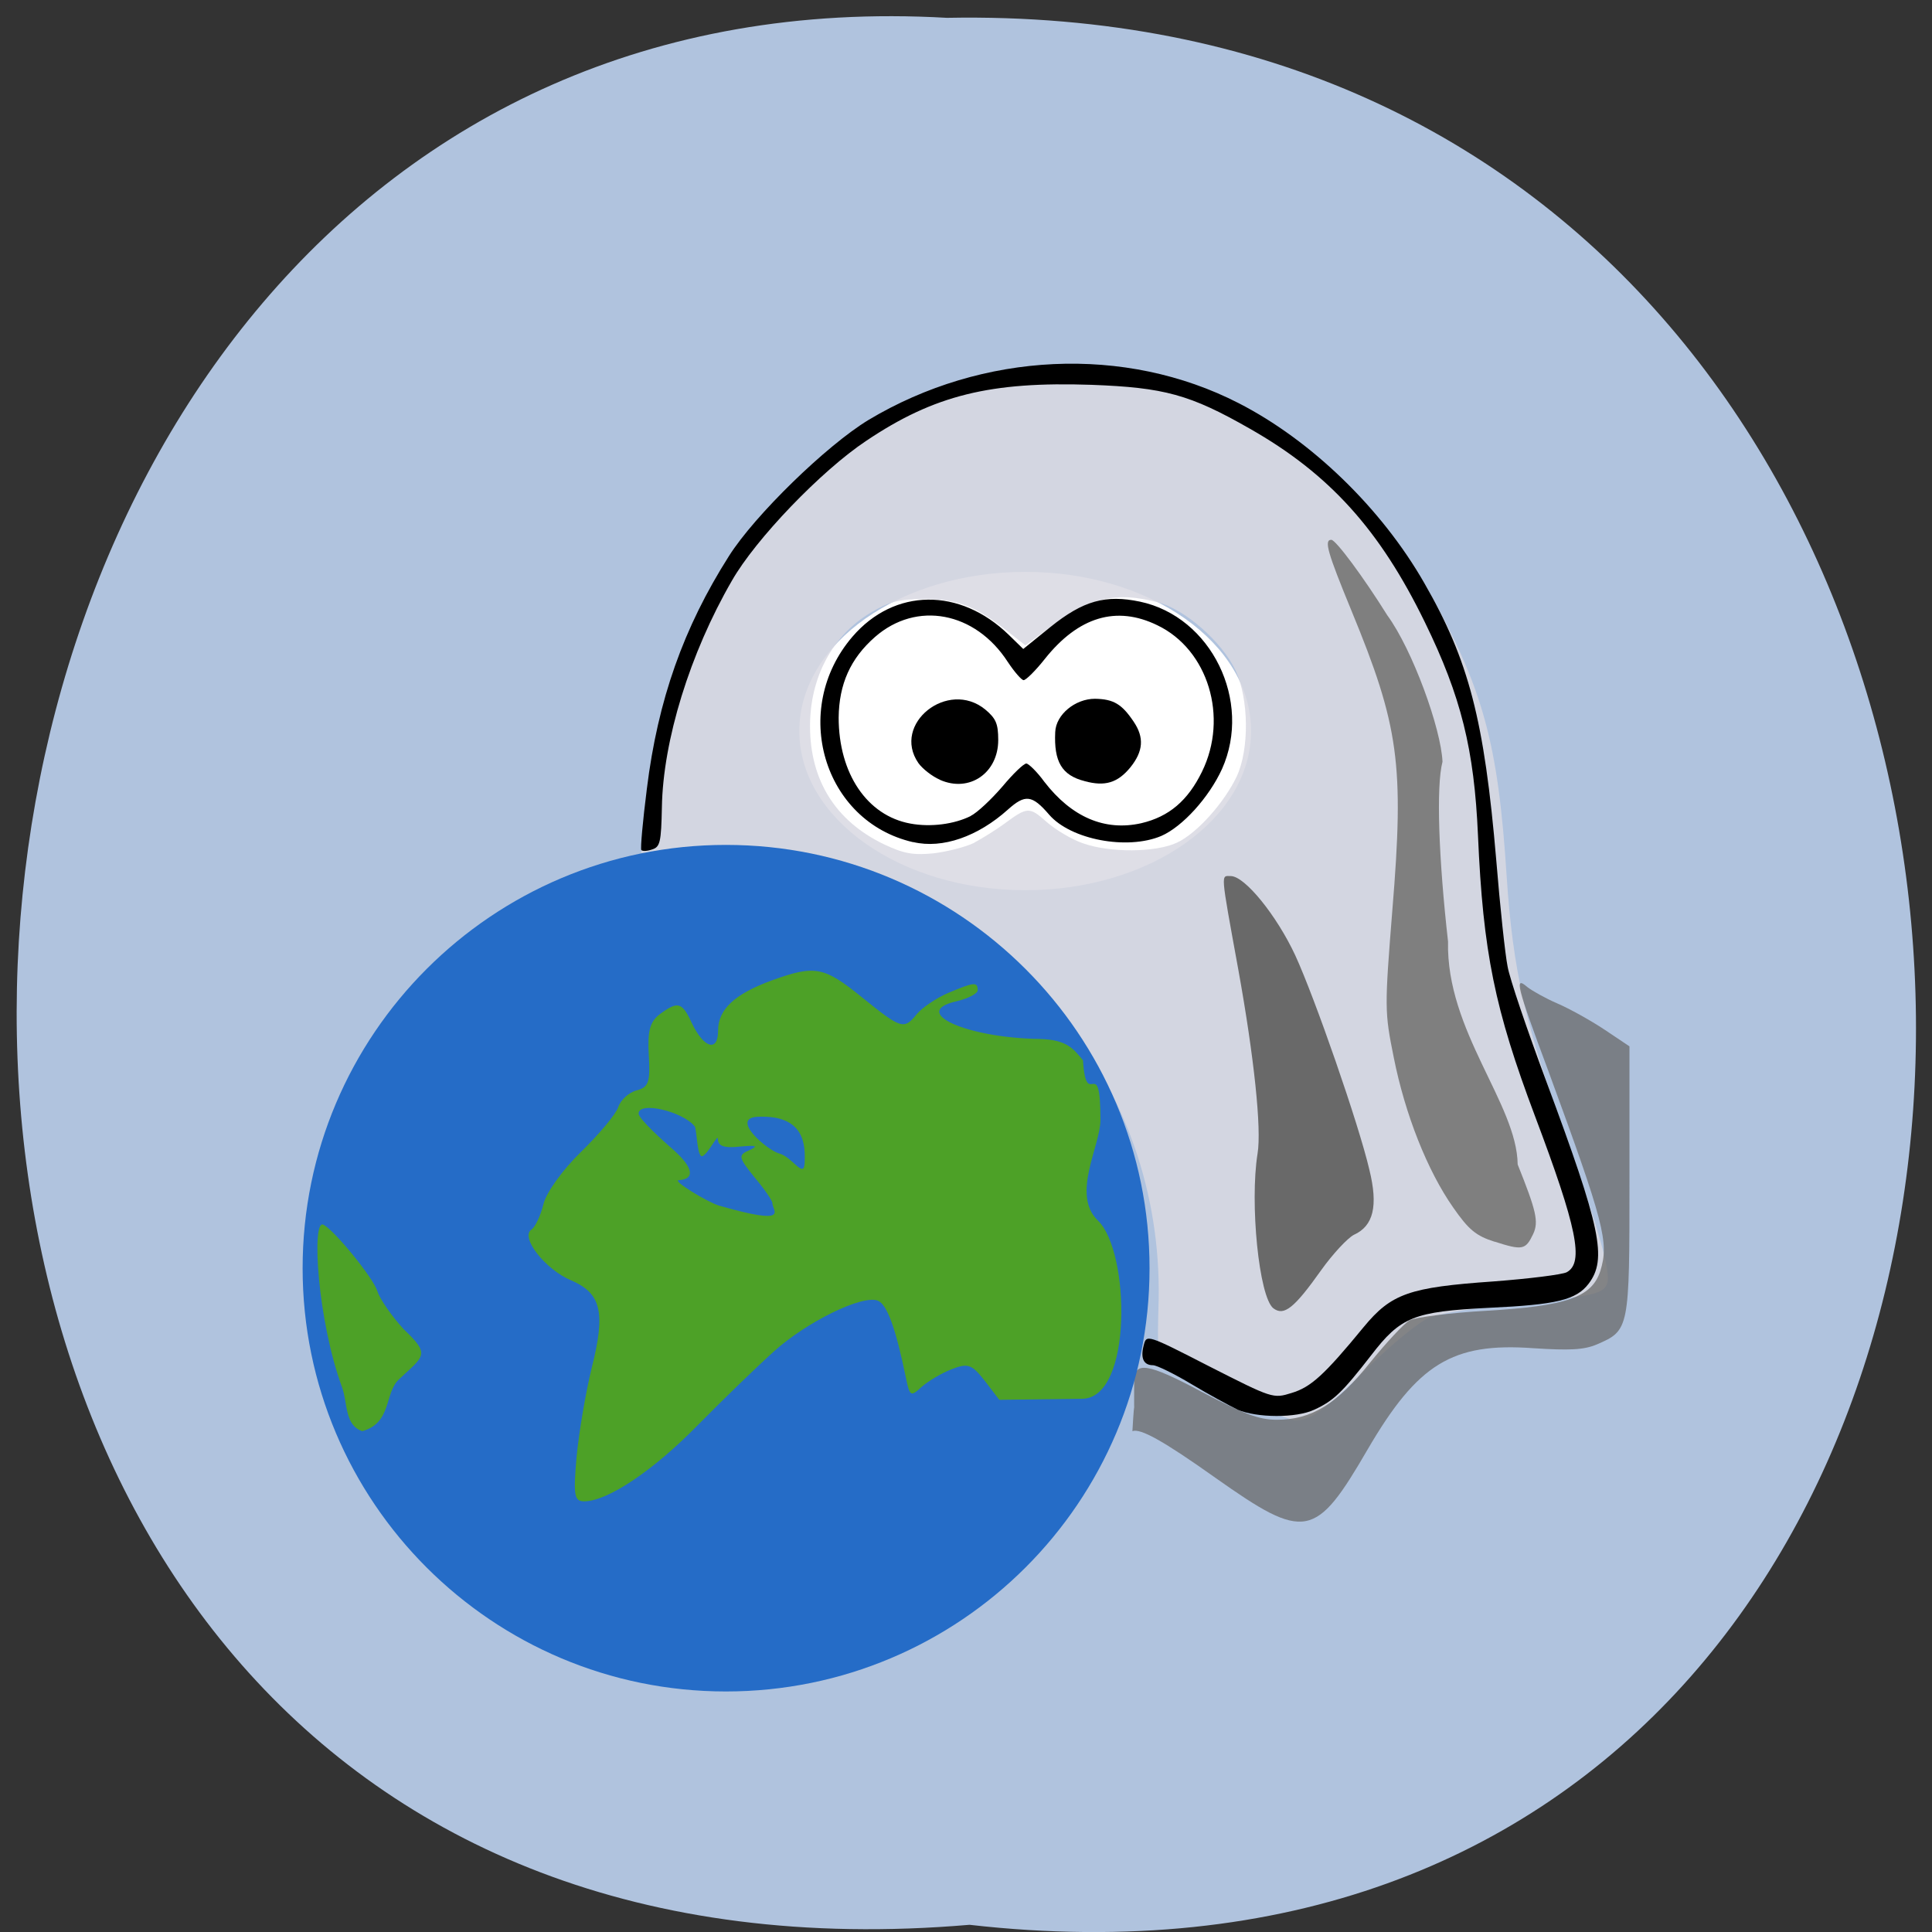 <svg xmlns="http://www.w3.org/2000/svg" viewBox="0 0 22 22"><rect x="0" y="0" width="22" height="22" fill="#333333" stroke="none"/><path d="m 11.04 21.918 c 14.512 1.652 14.313 -21.992 -0.258 -21.715 c -13.551 -0.777 -14.773 23 0.258 21.715" fill="#b0c3de"/><path d="m 14.246 8.324 c 0 1 -1.152 1.813 -2.57 1.813 c -1.422 0 -2.574 -0.813 -2.574 -1.813 c 0 -1 1.152 -1.812 2.574 -1.812 c 1.418 0 2.57 0.813 2.57 1.812" fill="#fff"/><path d="m 13.953 15.848 c -0.383 -0.18 -0.715 -0.328 -0.742 -0.328 c -0.023 0 -0.031 -0.273 -0.02 -0.613 c 0.094 -2.449 -1.539 -4.527 -3.996 -5.094 c -0.305 -0.07 -0.656 -0.098 -1.164 -0.102 h -0.73 l 0.039 -0.461 c 0.07 -0.902 0.426 -1.969 0.898 -2.691 c 0.316 -0.484 1.039 -1.211 1.531 -1.539 c 0.809 -0.535 1.324 -0.68 2.48 -0.68 c 0.949 0 1.297 0.078 2.01 0.449 c 0.879 0.461 1.527 1.082 1.984 1.895 c 0.645 1.148 0.816 1.766 0.914 3.301 c 0.07 1.059 0.215 1.703 0.684 2.996 c 0.367 1.02 0.504 1.512 0.461 1.633 c -0.047 0.121 -0.141 0.141 -1.016 0.227 c -0.441 0.043 -0.898 0.117 -1.012 0.164 c -0.113 0.047 -0.426 0.301 -0.695 0.566 c -0.504 0.496 -0.656 0.605 -0.832 0.602 c -0.051 0 -0.41 -0.148 -0.793 -0.324 m -2.859 -6.254 c 0.094 -0.051 0.246 -0.145 0.336 -0.211 c 0.27 -0.199 0.289 -0.199 0.484 -0.027 c 0.102 0.09 0.289 0.203 0.418 0.246 c 0.305 0.109 0.832 0.105 1.07 -0.008 c 0.227 -0.105 0.539 -0.457 0.68 -0.754 c 0.145 -0.313 0.137 -0.883 -0.012 -1.203 c -0.156 -0.332 -0.582 -0.703 -0.891 -0.781 c -0.484 -0.121 -0.754 -0.059 -1.238 0.297 l -0.266 0.195 l -0.203 -0.16 c -0.367 -0.289 -0.563 -0.363 -0.941 -0.367 c -0.293 0 -0.402 0.027 -0.613 0.152 c -0.438 0.258 -0.695 0.738 -0.695 1.293 c 0 0.617 0.289 1.082 0.844 1.348 c 0.223 0.105 0.328 0.125 0.563 0.102 c 0.16 -0.02 0.371 -0.074 0.465 -0.121" fill="#d8d8e2" fill-opacity="0.863"/><path d="m 17.02 14.14 c -0.211 -0.066 -0.297 -0.137 -0.473 -0.391 c -0.293 -0.418 -0.547 -1.059 -0.676 -1.707 c -0.105 -0.52 -0.105 -0.563 -0.016 -1.68 c 0.137 -1.66 0.074 -2.098 -0.465 -3.406 c -0.273 -0.664 -0.316 -0.809 -0.23 -0.809 c 0.051 0 0.367 0.426 0.637 0.859 c 0.289 0.395 0.613 1.293 0.629 1.668 c -0.074 0.281 -0.043 1.109 0.063 2.047 c -0.023 1.02 0.785 1.848 0.793 2.539 c 0.211 0.527 0.242 0.652 0.176 0.793 c -0.086 0.18 -0.121 0.188 -0.438 0.086" fill="#7f7f7f"/><path d="m 12.914 15.734 c 0 -0.238 0.152 -0.215 0.773 0.117 c 0.477 0.25 0.648 0.316 0.852 0.316 c 0.395 0 0.684 -0.176 1.063 -0.652 c 0.184 -0.227 0.387 -0.445 0.449 -0.48 c 0.066 -0.035 0.461 -0.086 0.875 -0.109 c 0.914 -0.055 1.199 -0.152 1.297 -0.453 c 0.102 -0.324 0.043 -0.547 -0.59 -2.273 c -0.367 -0.984 -0.391 -1.09 -0.242 -0.961 c 0.055 0.043 0.207 0.129 0.344 0.188 c 0.137 0.059 0.375 0.191 0.535 0.297 l 0.285 0.191 v 1.523 c 0 1.699 0 1.711 -0.371 1.871 c -0.148 0.063 -0.313 0.07 -0.727 0.043 c -0.918 -0.066 -1.313 0.176 -1.883 1.152 c -0.594 1.023 -0.711 1.047 -1.734 0.324 c -0.594 -0.422 -0.855 -0.566 -0.945 -0.531 c 0.031 -0.547 0.016 0.02 0.02 -0.563" fill="#696969" fill-opacity="0.749"/><path d="m 13.09 14.441 c 0 2.664 -2.16 4.82 -4.824 4.82 c -2.66 0 -4.82 -2.156 -4.82 -4.82 c 0 -2.66 2.16 -4.82 4.82 -4.82 c 2.664 0 4.824 2.16 4.824 4.82" fill="#256cc7"/><g fill="#4da127"><path d="m 3.895 15.797 c -0.281 -0.766 -0.348 -1.91 -0.215 -1.852 c 0.117 0.051 0.574 0.609 0.617 0.758 c 0.027 0.086 0.16 0.281 0.301 0.434 c 0.309 0.293 0.23 0.301 -0.055 0.57 c -0.168 0.156 -0.078 0.496 -0.418 0.59 c -0.203 -0.07 -0.164 -0.316 -0.23 -0.5"/><path d="m 6.566 16.586 c 0.027 -0.281 0.105 -0.738 0.172 -1.01 c 0.16 -0.633 0.109 -0.848 -0.234 -0.996 c -0.297 -0.125 -0.582 -0.492 -0.453 -0.578 c 0.043 -0.027 0.105 -0.16 0.137 -0.289 c 0.031 -0.133 0.223 -0.398 0.43 -0.598 c 0.203 -0.199 0.395 -0.426 0.422 -0.508 c 0.027 -0.082 0.121 -0.168 0.211 -0.191 c 0.133 -0.035 0.156 -0.094 0.137 -0.398 c -0.016 -0.277 0.012 -0.383 0.125 -0.469 c 0.207 -0.152 0.254 -0.141 0.367 0.105 c 0.137 0.285 0.297 0.328 0.297 0.082 c 0 -0.242 0.188 -0.418 0.617 -0.574 c 0.488 -0.176 0.59 -0.156 1.027 0.199 c 0.445 0.359 0.473 0.367 0.621 0.184 c 0.059 -0.07 0.219 -0.18 0.355 -0.238 c 0.297 -0.125 0.336 -0.129 0.336 -0.031 c 0 0.039 -0.109 0.094 -0.238 0.125 c -0.543 0.121 0.105 0.418 0.945 0.43 c 0.324 0.008 0.391 0.125 0.492 0.242 c 0.039 0.602 0.199 -0.109 0.199 0.68 c 0 0.297 -0.336 0.852 -0.027 1.148 c 0.363 0.348 0.398 2.02 -0.18 2.027 l -0.945 0.012 l -0.164 -0.215 c -0.148 -0.188 -0.191 -0.207 -0.379 -0.133 c -0.113 0.043 -0.27 0.137 -0.344 0.203 c -0.121 0.113 -0.133 0.105 -0.176 -0.105 c -0.117 -0.57 -0.215 -0.836 -0.32 -0.879 c -0.176 -0.07 -0.813 0.242 -1.188 0.582 c -0.191 0.172 -0.578 0.547 -0.863 0.836 c -0.504 0.516 -1.027 0.867 -1.293 0.867 c -0.113 0 -0.125 -0.066 -0.086 -0.512 m 2.23 -2.883 c 0 -0.027 -0.09 -0.16 -0.203 -0.293 c -0.188 -0.234 -0.191 -0.254 -0.055 -0.313 c 0.102 -0.047 0.07 -0.055 -0.109 -0.039 c -0.18 0.02 -0.254 -0.004 -0.254 -0.086 c 0 -0.066 -0.109 0.168 -0.176 0.195 c -0.059 0.023 -0.063 -0.273 -0.086 -0.336 c -0.133 -0.172 -0.641 -0.293 -0.641 -0.148 c 0 0.059 0.289 0.32 0.398 0.414 c 0.227 0.203 0.246 0.332 0.059 0.344 c -0.078 0.004 0.328 0.25 0.457 0.289 c 0.828 0.238 0.609 0.055 0.609 -0.027 m 0.367 -0.449 c 0.012 -0.219 0 -0.559 -0.535 -0.535 c -0.32 0.016 0.113 0.383 0.246 0.418 c 0.148 0.039 0.277 0.285 0.289 0.117"/></g><path d="m 14.09 16.05 c -0.09 -0.043 -0.328 -0.172 -0.523 -0.289 c -0.195 -0.117 -0.395 -0.215 -0.438 -0.215 c -0.105 0 -0.145 -0.078 -0.105 -0.227 c 0.031 -0.125 0.035 -0.125 0.75 0.242 c 0.715 0.363 0.723 0.367 0.934 0.301 c 0.219 -0.066 0.371 -0.203 0.82 -0.75 c 0.316 -0.383 0.52 -0.453 1.477 -0.52 c 0.41 -0.031 0.785 -0.078 0.836 -0.105 c 0.199 -0.109 0.117 -0.508 -0.363 -1.781 c -0.457 -1.215 -0.59 -1.859 -0.648 -3.195 c -0.043 -0.977 -0.191 -1.578 -0.605 -2.426 c -0.512 -1.051 -1.086 -1.688 -1.992 -2.203 c -0.684 -0.391 -0.977 -0.469 -1.805 -0.5 c -1.148 -0.039 -1.789 0.117 -2.563 0.637 c -0.512 0.34 -1.262 1.121 -1.531 1.594 c -0.477 0.824 -0.785 1.82 -0.797 2.582 c -0.008 0.391 -0.02 0.449 -0.109 0.477 c -0.055 0.02 -0.109 0.023 -0.125 0.008 c -0.012 -0.016 0.016 -0.328 0.063 -0.699 c 0.125 -1.01 0.418 -1.836 0.934 -2.648 c 0.293 -0.465 1.113 -1.262 1.59 -1.551 c 1.297 -0.777 2.922 -0.855 4.215 -0.191 c 0.824 0.422 1.625 1.195 2.113 2.047 c 0.508 0.883 0.684 1.559 0.82 3.156 c 0.043 0.531 0.102 1.078 0.129 1.211 c 0.023 0.137 0.223 0.723 0.438 1.301 c 0.625 1.68 0.699 2.031 0.484 2.313 c -0.141 0.184 -0.367 0.238 -1.129 0.273 c -0.863 0.043 -1.01 0.102 -1.348 0.543 c -0.328 0.422 -0.426 0.516 -0.645 0.617 c -0.207 0.098 -0.656 0.094 -0.875 0"/><path d="m 10.703 8.879 c -0.09 -0.039 -0.199 -0.125 -0.246 -0.191 c -0.305 -0.445 0.336 -0.957 0.762 -0.609 c 0.121 0.102 0.148 0.16 0.148 0.348 c 0 0.375 -0.328 0.602 -0.664 0.453"/><path d="m 12.352 8.895 c -0.262 -0.066 -0.352 -0.223 -0.336 -0.559 c 0.008 -0.199 0.227 -0.379 0.453 -0.379 c 0.211 0.004 0.305 0.059 0.441 0.262 c 0.121 0.18 0.109 0.336 -0.039 0.52 c -0.145 0.176 -0.289 0.219 -0.52 0.156"/><path d="m 10.398 9.59 c -1.023 -0.234 -1.402 -1.512 -0.691 -2.34 c 0.477 -0.555 1.223 -0.563 1.781 -0.02 l 0.164 0.16 l 0.309 -0.25 c 0.375 -0.301 0.629 -0.371 1.02 -0.289 c 0.813 0.172 1.281 1.133 0.934 1.906 c -0.148 0.324 -0.449 0.656 -0.691 0.762 c -0.387 0.164 -1.031 0.043 -1.277 -0.242 c -0.195 -0.227 -0.273 -0.234 -0.469 -0.059 c -0.344 0.309 -0.746 0.449 -1.078 0.371 m 0.652 -0.297 c 0.078 -0.039 0.238 -0.191 0.363 -0.336 c 0.121 -0.145 0.242 -0.262 0.273 -0.262 c 0.027 0.004 0.121 0.094 0.203 0.207 c 0.313 0.406 0.691 0.566 1.105 0.473 c 0.316 -0.074 0.531 -0.258 0.691 -0.586 c 0.305 -0.621 0.07 -1.391 -0.508 -1.668 c -0.465 -0.227 -0.898 -0.098 -1.281 0.383 c -0.105 0.133 -0.215 0.242 -0.242 0.242 c -0.023 0 -0.105 -0.094 -0.18 -0.207 c -0.371 -0.574 -1.039 -0.699 -1.512 -0.285 c -0.281 0.246 -0.41 0.539 -0.414 0.918 c 0 0.637 0.324 1.117 0.816 1.207 c 0.23 0.043 0.5 0.008 0.688 -0.086"/><path d="m 14.5 14.898 c -0.164 -0.129 -0.27 -1.199 -0.18 -1.762 c 0.047 -0.281 -0.039 -1.098 -0.219 -2.094 c -0.207 -1.137 -0.199 -1.066 -0.086 -1.066 c 0.16 0 0.523 0.449 0.734 0.902 c 0.223 0.484 0.723 1.922 0.844 2.441 c 0.102 0.414 0.047 0.641 -0.176 0.742 c -0.07 0.035 -0.242 0.219 -0.375 0.406 c -0.305 0.43 -0.422 0.523 -0.543 0.43" fill="#696969"/></svg>